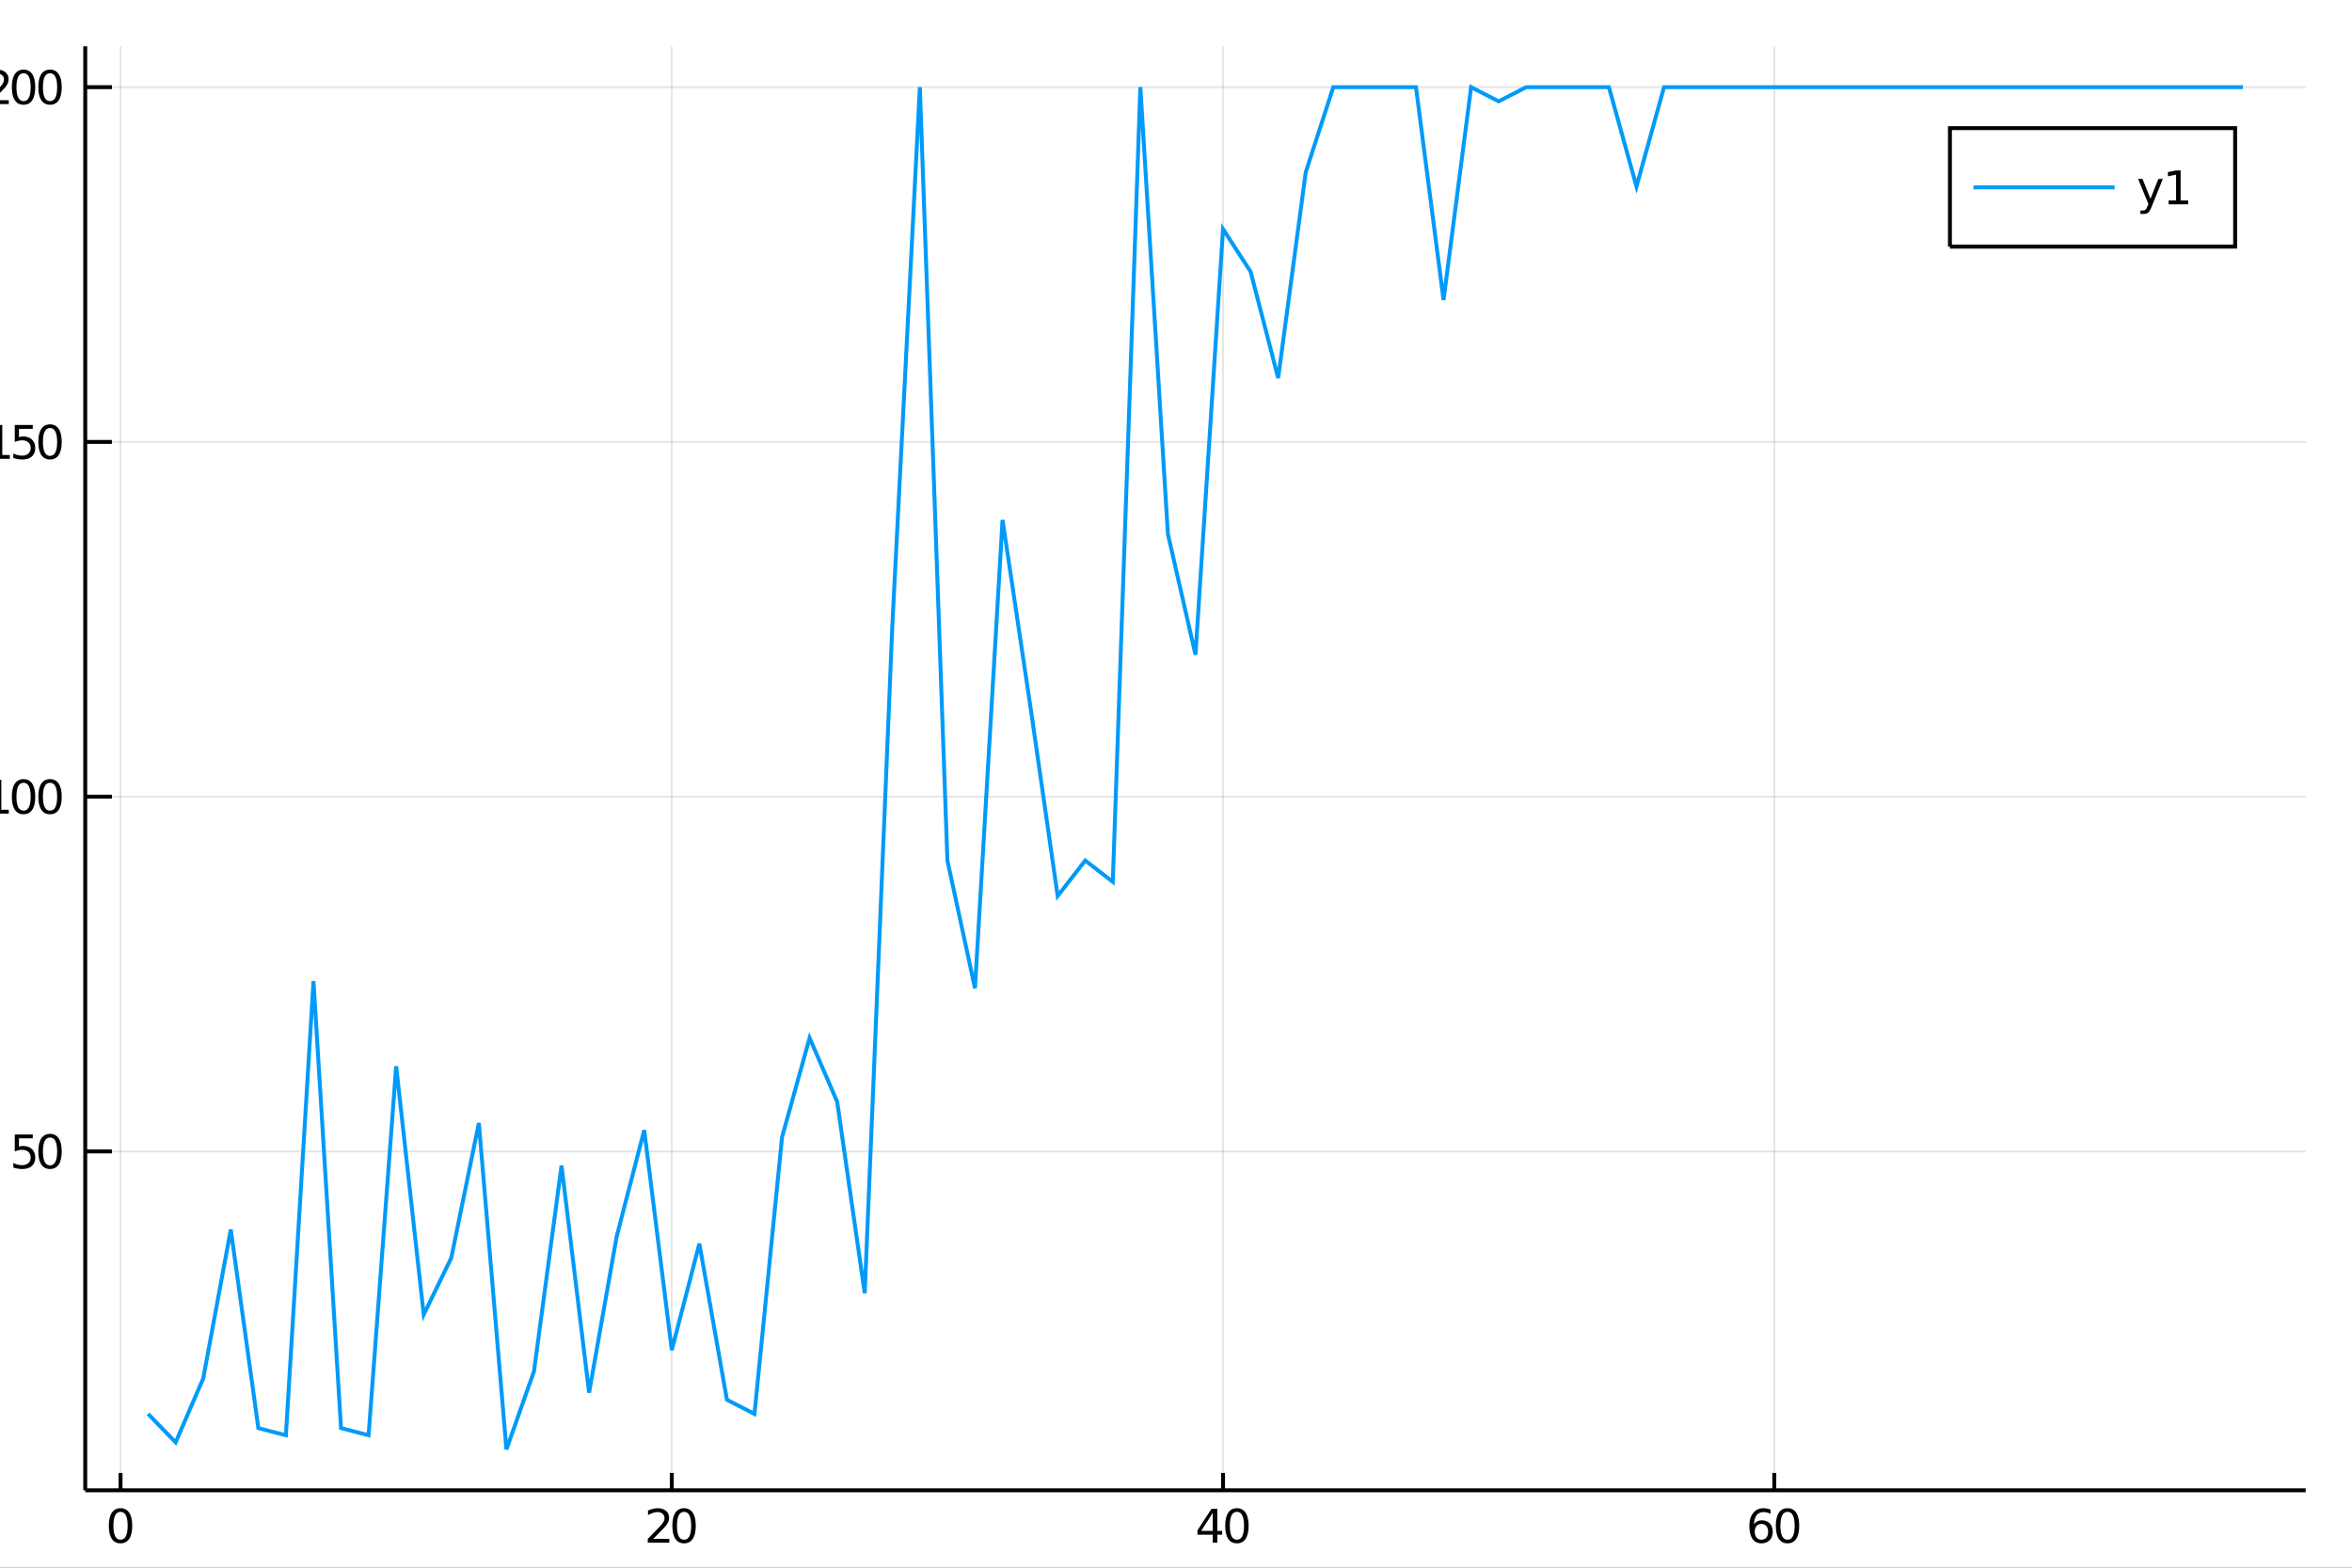 <?xml version="1.0" encoding="utf-8"?>
<svg xmlns="http://www.w3.org/2000/svg" xmlns:xlink="http://www.w3.org/1999/xlink" width="600" height="400" viewBox="0 0 2400 1600">
<rect x="0" y="0" width="2400" height="1600" fill="#333333" stroke="none"/>
<defs>
  <clipPath id="clip190">
    <rect x="0" y="0" width="2400" height="1600"/>
  </clipPath>
</defs>
<path clip-path="url(#clip190)" d="
M0 1600 L2400 1600 L2400 0 L0 0  Z
  " fill="#ffffff" fill-rule="evenodd" fill-opacity="1"/>
<defs>
  <clipPath id="clip191">
    <rect x="480" y="0" width="1681" height="1600"/>
  </clipPath>
</defs>
<path clip-path="url(#clip190)" d="
M86.992 1521.01 L2352.76 1521.01 L2352.76 47.244 L86.992 47.244  Z
  " fill="#ffffff" fill-rule="evenodd" fill-opacity="1"/>
<defs>
  <clipPath id="clip192">
    <rect x="86" y="47" width="2267" height="1475"/>
  </clipPath>
</defs>
<polyline clip-path="url(#clip192)" style="stroke:#000000; stroke-width:2; stroke-opacity:0.1; fill:none" points="
  122.992,1521.01 122.992,47.244 
  "/>
<polyline clip-path="url(#clip192)" style="stroke:#000000; stroke-width:2; stroke-opacity:0.1; fill:none" points="
  685.496,1521.01 685.496,47.244 
  "/>
<polyline clip-path="url(#clip192)" style="stroke:#000000; stroke-width:2; stroke-opacity:0.1; fill:none" points="
  1248,1521.01 1248,47.244 
  "/>
<polyline clip-path="url(#clip192)" style="stroke:#000000; stroke-width:2; stroke-opacity:0.1; fill:none" points="
  1810.5,1521.01 1810.5,47.244 
  "/>
<polyline clip-path="url(#clip192)" style="stroke:#000000; stroke-width:2; stroke-opacity:0.1; fill:none" points="
  86.992,1175.16 2352.76,1175.16 
  "/>
<polyline clip-path="url(#clip192)" style="stroke:#000000; stroke-width:2; stroke-opacity:0.1; fill:none" points="
  86.992,813.091 2352.76,813.091 
  "/>
<polyline clip-path="url(#clip192)" style="stroke:#000000; stroke-width:2; stroke-opacity:0.1; fill:none" points="
  86.992,451.023 2352.76,451.023 
  "/>
<polyline clip-path="url(#clip192)" style="stroke:#000000; stroke-width:2; stroke-opacity:0.1; fill:none" points="
  86.992,88.954 2352.76,88.954 
  "/>
<polyline clip-path="url(#clip190)" style="stroke:#000000; stroke-width:4; stroke-opacity:1; fill:none" points="
  86.992,1521.01 2352.76,1521.01 
  "/>
<polyline clip-path="url(#clip190)" style="stroke:#000000; stroke-width:4; stroke-opacity:1; fill:none" points="
  86.992,1521.01 86.992,47.244 
  "/>
<polyline clip-path="url(#clip190)" style="stroke:#000000; stroke-width:4; stroke-opacity:1; fill:none" points="
  122.992,1521.01 122.992,1503.32 
  "/>
<polyline clip-path="url(#clip190)" style="stroke:#000000; stroke-width:4; stroke-opacity:1; fill:none" points="
  685.496,1521.01 685.496,1503.32 
  "/>
<polyline clip-path="url(#clip190)" style="stroke:#000000; stroke-width:4; stroke-opacity:1; fill:none" points="
  1248,1521.01 1248,1503.32 
  "/>
<polyline clip-path="url(#clip190)" style="stroke:#000000; stroke-width:4; stroke-opacity:1; fill:none" points="
  1810.5,1521.01 1810.5,1503.32 
  "/>
<polyline clip-path="url(#clip190)" style="stroke:#000000; stroke-width:4; stroke-opacity:1; fill:none" points="
  86.992,1175.16 114.181,1175.16 
  "/>
<polyline clip-path="url(#clip190)" style="stroke:#000000; stroke-width:4; stroke-opacity:1; fill:none" points="
  86.992,813.091 114.181,813.091 
  "/>
<polyline clip-path="url(#clip190)" style="stroke:#000000; stroke-width:4; stroke-opacity:1; fill:none" points="
  86.992,451.023 114.181,451.023 
  "/>
<polyline clip-path="url(#clip190)" style="stroke:#000000; stroke-width:4; stroke-opacity:1; fill:none" points="
  86.992,88.954 114.181,88.954 
  "/>
<path clip-path="url(#clip190)" d="M 0 0 M122.992 1543 Q119.381 1543 117.553 1546.56 Q115.747 1550.11 115.747 1557.23 Q115.747 1564.34 117.553 1567.91 Q119.381 1571.45 122.992 1571.45 Q126.627 1571.45 128.432 1567.91 Q130.261 1564.34 130.261 1557.23 Q130.261 1550.11 128.432 1546.56 Q126.627 1543 122.992 1543 M122.992 1539.29 Q128.802 1539.29 131.858 1543.9 Q134.937 1548.48 134.937 1557.23 Q134.937 1565.96 131.858 1570.57 Q128.802 1575.15 122.992 1575.15 Q117.182 1575.15 114.104 1570.57 Q111.048 1565.96 111.048 1557.23 Q111.048 1548.48 114.104 1543.9 Q117.182 1539.29 122.992 1539.29 Z" fill="#000000" fill-rule="evenodd" fill-opacity="1" /><path clip-path="url(#clip190)" d="M 0 0 M666.642 1570.54 L682.961 1570.54 L682.961 1574.48 L661.017 1574.48 L661.017 1570.54 Q663.679 1567.79 668.262 1563.16 Q672.869 1558.51 674.049 1557.17 Q676.294 1554.64 677.174 1552.91 Q678.077 1551.15 678.077 1549.46 Q678.077 1546.7 676.132 1544.97 Q674.211 1543.23 671.109 1543.23 Q668.91 1543.23 666.457 1543.99 Q664.026 1544.76 661.248 1546.31 L661.248 1541.59 Q664.072 1540.45 666.526 1539.87 Q668.98 1539.29 671.017 1539.29 Q676.387 1539.29 679.581 1541.98 Q682.776 1544.67 682.776 1549.16 Q682.776 1551.29 681.966 1553.21 Q681.179 1555.1 679.072 1557.7 Q678.493 1558.37 675.392 1561.59 Q672.29 1564.78 666.642 1570.54 Z" fill="#000000" fill-rule="evenodd" fill-opacity="1" /><path clip-path="url(#clip190)" d="M 0 0 M698.03 1543 Q694.419 1543 692.591 1546.56 Q690.785 1550.11 690.785 1557.23 Q690.785 1564.34 692.591 1567.91 Q694.419 1571.45 698.03 1571.45 Q701.665 1571.45 703.47 1567.91 Q705.299 1564.34 705.299 1557.23 Q705.299 1550.11 703.47 1546.56 Q701.665 1543 698.03 1543 M698.03 1539.29 Q703.841 1539.29 706.896 1543.9 Q709.975 1548.48 709.975 1557.23 Q709.975 1565.96 706.896 1570.57 Q703.841 1575.15 698.03 1575.15 Q692.22 1575.15 689.142 1570.57 Q686.086 1565.96 686.086 1557.23 Q686.086 1548.48 689.142 1543.9 Q692.22 1539.29 698.03 1539.29 Z" fill="#000000" fill-rule="evenodd" fill-opacity="1" /><path clip-path="url(#clip190)" d="M 0 0 M1237.5 1543.99 L1225.7 1562.44 L1237.5 1562.44 L1237.5 1543.99 M1236.27 1539.92 L1242.15 1539.92 L1242.15 1562.44 L1247.08 1562.44 L1247.08 1566.33 L1242.15 1566.33 L1242.15 1574.48 L1237.5 1574.48 L1237.5 1566.33 L1221.9 1566.33 L1221.9 1561.82 L1236.27 1539.92 Z" fill="#000000" fill-rule="evenodd" fill-opacity="1" /><path clip-path="url(#clip190)" d="M 0 0 M1262.15 1543 Q1258.54 1543 1256.71 1546.56 Q1254.91 1550.11 1254.91 1557.23 Q1254.91 1564.34 1256.71 1567.91 Q1258.54 1571.45 1262.15 1571.45 Q1265.79 1571.45 1267.59 1567.91 Q1269.42 1564.34 1269.42 1557.23 Q1269.42 1550.11 1267.59 1546.56 Q1265.79 1543 1262.15 1543 M1262.15 1539.29 Q1267.96 1539.29 1271.02 1543.9 Q1274.1 1548.48 1274.1 1557.23 Q1274.1 1565.96 1271.02 1570.57 Q1267.96 1575.15 1262.15 1575.15 Q1256.34 1575.15 1253.27 1570.57 Q1250.21 1565.96 1250.21 1557.23 Q1250.21 1548.48 1253.27 1543.9 Q1256.34 1539.29 1262.15 1539.29 Z" fill="#000000" fill-rule="evenodd" fill-opacity="1" /><path clip-path="url(#clip190)" d="M 0 0 M1797.4 1555.34 Q1794.25 1555.34 1792.4 1557.49 Q1790.57 1559.64 1790.57 1563.39 Q1790.57 1567.12 1792.4 1569.29 Q1794.25 1571.45 1797.4 1571.45 Q1800.55 1571.45 1802.38 1569.29 Q1804.23 1567.12 1804.23 1563.39 Q1804.23 1559.64 1802.38 1557.49 Q1800.55 1555.34 1797.4 1555.34 M1806.68 1540.68 L1806.68 1544.94 Q1804.92 1544.11 1803.12 1543.67 Q1801.34 1543.23 1799.58 1543.23 Q1794.95 1543.23 1792.49 1546.36 Q1790.06 1549.48 1789.72 1555.8 Q1791.08 1553.79 1793.14 1552.72 Q1795.2 1551.63 1797.68 1551.63 Q1802.89 1551.63 1805.9 1554.8 Q1808.93 1557.95 1808.93 1563.39 Q1808.93 1568.72 1805.78 1571.93 Q1802.63 1575.15 1797.4 1575.15 Q1791.41 1575.15 1788.23 1570.57 Q1785.06 1565.96 1785.06 1557.23 Q1785.06 1549.04 1788.95 1544.18 Q1792.84 1539.29 1799.39 1539.29 Q1801.15 1539.29 1802.93 1539.64 Q1804.74 1539.99 1806.68 1540.68 Z" fill="#000000" fill-rule="evenodd" fill-opacity="1" /><path clip-path="url(#clip190)" d="M 0 0 M1824 1543 Q1820.39 1543 1818.56 1546.56 Q1816.75 1550.11 1816.75 1557.23 Q1816.75 1564.34 1818.56 1567.91 Q1820.39 1571.45 1824 1571.45 Q1827.63 1571.45 1829.44 1567.91 Q1831.27 1564.34 1831.27 1557.23 Q1831.27 1550.11 1829.44 1546.56 Q1827.63 1543 1824 1543 M1824 1539.29 Q1829.81 1539.29 1832.86 1543.9 Q1835.94 1548.48 1835.94 1557.23 Q1835.94 1565.96 1832.86 1570.57 Q1829.81 1575.15 1824 1575.15 Q1818.19 1575.15 1815.11 1570.57 Q1812.05 1565.96 1812.05 1557.23 Q1812.05 1548.48 1815.11 1543.9 Q1818.19 1539.29 1824 1539.29 Z" fill="#000000" fill-rule="evenodd" fill-opacity="1" /><path clip-path="url(#clip190)" d="M 0 0 M15.076 1157.88 L33.432 1157.88 L33.432 1161.82 L19.358 1161.82 L19.358 1170.29 Q20.377 1169.94 21.395 1169.78 Q22.414 1169.59 23.432 1169.59 Q29.219 1169.59 32.599 1172.76 Q35.978 1175.94 35.978 1181.35 Q35.978 1186.93 32.506 1190.03 Q29.034 1193.11 22.715 1193.11 Q20.539 1193.11 18.27 1192.74 Q16.025 1192.37 13.617 1191.63 L13.617 1186.93 Q15.701 1188.07 17.923 1188.62 Q20.145 1189.18 22.622 1189.18 Q26.627 1189.18 28.965 1187.07 Q31.302 1184.96 31.302 1181.35 Q31.302 1177.74 28.965 1175.63 Q26.627 1173.53 22.622 1173.53 Q20.747 1173.53 18.872 1173.94 Q17.02 1174.36 15.076 1175.24 L15.076 1157.88 Z" fill="#000000" fill-rule="evenodd" fill-opacity="1" /><path clip-path="url(#clip190)" d="M 0 0 M51.048 1160.96 Q47.437 1160.96 45.608 1164.52 Q43.802 1168.07 43.802 1175.19 Q43.802 1182.3 45.608 1185.87 Q47.437 1189.41 51.048 1189.41 Q54.682 1189.41 56.487 1185.87 Q58.316 1182.3 58.316 1175.19 Q58.316 1168.07 56.487 1164.52 Q54.682 1160.96 51.048 1160.96 M51.048 1157.26 Q56.858 1157.26 59.913 1161.86 Q62.992 1166.44 62.992 1175.19 Q62.992 1183.92 59.913 1188.53 Q56.858 1193.11 51.048 1193.11 Q45.238 1193.11 42.159 1188.53 Q39.103 1183.92 39.103 1175.19 Q39.103 1166.44 42.159 1161.86 Q45.238 1157.26 51.048 1157.26 Z" fill="#000000" fill-rule="evenodd" fill-opacity="1" /><path clip-path="url(#clip190)" d="M 0 0 M-10.943 826.436 L-3.304 826.436 L-3.304 800.071 L-11.614 801.737 L-11.614 797.478 L-3.35 795.811 L1.326 795.811 L1.326 826.436 L8.965 826.436 L8.965 830.371 L-10.943 830.371 L-10.943 826.436 Z" fill="#000000" fill-rule="evenodd" fill-opacity="1" /><path clip-path="url(#clip190)" d="M 0 0 M24.034 798.89 Q20.423 798.89 18.594 802.455 Q16.789 805.997 16.789 813.126 Q16.789 820.233 18.594 823.797 Q20.423 827.339 24.034 827.339 Q27.668 827.339 29.474 823.797 Q31.302 820.233 31.302 813.126 Q31.302 805.997 29.474 802.455 Q27.668 798.89 24.034 798.89 M24.034 795.186 Q29.844 795.186 32.9 799.793 Q35.978 804.376 35.978 813.126 Q35.978 821.853 32.9 826.459 Q29.844 831.043 24.034 831.043 Q18.224 831.043 15.145 826.459 Q12.09 821.853 12.09 813.126 Q12.09 804.376 15.145 799.793 Q18.224 795.186 24.034 795.186 Z" fill="#000000" fill-rule="evenodd" fill-opacity="1" /><path clip-path="url(#clip190)" d="M 0 0 M51.048 798.89 Q47.437 798.89 45.608 802.455 Q43.802 805.997 43.802 813.126 Q43.802 820.233 45.608 823.797 Q47.437 827.339 51.048 827.339 Q54.682 827.339 56.487 823.797 Q58.316 820.233 58.316 813.126 Q58.316 805.997 56.487 802.455 Q54.682 798.89 51.048 798.89 M51.048 795.186 Q56.858 795.186 59.913 799.793 Q62.992 804.376 62.992 813.126 Q62.992 821.853 59.913 826.459 Q56.858 831.043 51.048 831.043 Q45.238 831.043 42.159 826.459 Q39.103 821.853 39.103 813.126 Q39.103 804.376 42.159 799.793 Q45.238 795.186 51.048 795.186 Z" fill="#000000" fill-rule="evenodd" fill-opacity="1" /><path clip-path="url(#clip190)" d="M 0 0 M-9.947 464.368 L-2.308 464.368 L-2.308 438.002 L-10.619 439.669 L-10.619 435.41 L-2.355 433.743 L2.321 433.743 L2.321 464.368 L9.96 464.368 L9.96 468.303 L-9.947 468.303 L-9.947 464.368 Z" fill="#000000" fill-rule="evenodd" fill-opacity="1" /><path clip-path="url(#clip190)" d="M 0 0 M15.076 433.743 L33.432 433.743 L33.432 437.678 L19.358 437.678 L19.358 446.15 Q20.377 445.803 21.395 445.641 Q22.414 445.456 23.432 445.456 Q29.219 445.456 32.599 448.627 Q35.978 451.798 35.978 457.215 Q35.978 462.794 32.506 465.896 Q29.034 468.974 22.715 468.974 Q20.539 468.974 18.27 468.604 Q16.025 468.233 13.617 467.493 L13.617 462.794 Q15.701 463.928 17.923 464.484 Q20.145 465.039 22.622 465.039 Q26.627 465.039 28.965 462.933 Q31.302 460.826 31.302 457.215 Q31.302 453.604 28.965 451.497 Q26.627 449.391 22.622 449.391 Q20.747 449.391 18.872 449.808 Q17.02 450.224 15.076 451.104 L15.076 433.743 Z" fill="#000000" fill-rule="evenodd" fill-opacity="1" /><path clip-path="url(#clip190)" d="M 0 0 M51.048 436.822 Q47.437 436.822 45.608 440.386 Q43.802 443.928 43.802 451.058 Q43.802 458.164 45.608 461.729 Q47.437 465.271 51.048 465.271 Q54.682 465.271 56.487 461.729 Q58.316 458.164 58.316 451.058 Q58.316 443.928 56.487 440.386 Q54.682 436.822 51.048 436.822 M51.048 433.118 Q56.858 433.118 59.913 437.724 Q62.992 442.308 62.992 451.058 Q62.992 459.784 59.913 464.391 Q56.858 468.974 51.048 468.974 Q45.238 468.974 42.159 464.391 Q39.103 459.784 39.103 451.058 Q39.103 442.308 42.159 437.724 Q45.238 433.118 51.048 433.118 Z" fill="#000000" fill-rule="evenodd" fill-opacity="1" /><path clip-path="url(#clip190)" d="M 0 0 M-7.355 102.299 L8.965 102.299 L8.965 106.234 L-12.98 106.234 L-12.98 102.299 Q-10.318 99.545 -5.734 94.915 Q-1.128 90.262 0.053 88.92 Q2.298 86.397 3.178 84.66 Q4.08 82.901 4.08 81.211 Q4.08 78.457 2.136 76.721 Q0.215 74.985 -2.887 74.985 Q-5.086 74.985 -7.54 75.748 Q-9.97 76.512 -12.748 78.063 L-12.748 73.341 Q-9.924 72.207 -7.47 71.628 Q-5.017 71.049 -2.98 71.049 Q2.391 71.049 5.585 73.735 Q8.779 76.42 8.779 80.91 Q8.779 83.04 7.969 84.961 Q7.182 86.859 5.076 89.452 Q4.497 90.123 1.395 93.341 Q-1.707 96.535 -7.355 102.299 Z" fill="#000000" fill-rule="evenodd" fill-opacity="1" /><path clip-path="url(#clip190)" d="M 0 0 M24.034 74.753 Q20.423 74.753 18.594 78.318 Q16.789 81.859 16.789 88.989 Q16.789 96.096 18.594 99.66 Q20.423 103.202 24.034 103.202 Q27.668 103.202 29.474 99.66 Q31.302 96.096 31.302 88.989 Q31.302 81.859 29.474 78.318 Q27.668 74.753 24.034 74.753 M24.034 71.049 Q29.844 71.049 32.9 75.656 Q35.978 80.239 35.978 88.989 Q35.978 97.716 32.9 102.322 Q29.844 106.906 24.034 106.906 Q18.224 106.906 15.145 102.322 Q12.09 97.716 12.09 88.989 Q12.09 80.239 15.145 75.656 Q18.224 71.049 24.034 71.049 Z" fill="#000000" fill-rule="evenodd" fill-opacity="1" /><path clip-path="url(#clip190)" d="M 0 0 M51.048 74.753 Q47.437 74.753 45.608 78.318 Q43.802 81.859 43.802 88.989 Q43.802 96.096 45.608 99.66 Q47.437 103.202 51.048 103.202 Q54.682 103.202 56.487 99.66 Q58.316 96.096 58.316 88.989 Q58.316 81.859 56.487 78.318 Q54.682 74.753 51.048 74.753 M51.048 71.049 Q56.858 71.049 59.913 75.656 Q62.992 80.239 62.992 88.989 Q62.992 97.716 59.913 102.322 Q56.858 106.906 51.048 106.906 Q45.238 106.906 42.159 102.322 Q39.103 97.716 39.103 88.989 Q39.103 80.239 42.159 75.656 Q45.238 71.049 51.048 71.049 Z" fill="#000000" fill-rule="evenodd" fill-opacity="1" /><polyline clip-path="url(#clip192)" style="stroke:#009af9; stroke-width:4; stroke-opacity:1; fill:none" points="
  151.118,1443.09 179.243,1472.06 207.368,1406.88 235.493,1254.82 263.618,1457.57 291.743,1464.81 319.869,1001.37 347.994,1457.57 376.119,1464.81 404.244,1088.26 
  432.369,1341.71 460.494,1283.78 488.62,1146.19 516.745,1479.3 544.87,1399.64 572.995,1189.64 601.12,1421.37 629.245,1262.06 657.371,1153.44 685.496,1377.92 
  713.621,1269.3 741.746,1428.61 769.871,1443.09 797.996,1160.68 826.122,1059.3 854.247,1124.47 882.372,1319.99 910.497,639.299 938.622,88.954 966.747,878.264 
  994.873,1008.61 1023,530.678 1051.12,718.954 1079.25,914.471 1107.37,878.264 1135.5,899.988 1163.62,88.954 1191.75,545.161 1219.87,668.264 1248,233.782 
  1276.12,277.23 1304.25,385.851 1332.37,175.851 1360.5,88.954 1388.63,88.954 1416.75,88.954 1444.88,88.954 1473,306.196 1501.13,88.954 1529.25,103.437 
  1557.38,88.954 1585.5,88.954 1613.63,88.954 1641.75,88.954 1669.88,190.334 1698,88.954 1726.13,88.954 1754.25,88.954 1782.38,88.954 1810.5,88.954 
  1838.63,88.954 1866.75,88.954 1894.88,88.954 1923,88.954 1951.13,88.954 1979.25,88.954 2007.38,88.954 2035.5,88.954 2063.63,88.954 2091.75,88.954 
  2119.88,88.954 2148,88.954 2176.13,88.954 2204.26,88.954 2232.38,88.954 2260.51,88.954 2288.63,88.954 
  "/>
<path clip-path="url(#clip190)" d="
M1989.74 251.724 L2280.76 251.724 L2280.76 130.764 L1989.74 130.764  Z
  " fill="#ffffff" fill-rule="evenodd" fill-opacity="1"/>
<polyline clip-path="url(#clip190)" style="stroke:#000000; stroke-width:4; stroke-opacity:1; fill:none" points="
  1989.74,251.724 2280.76,251.724 2280.76,130.764 1989.74,130.764 1989.74,251.724 
  "/>
<polyline clip-path="url(#clip190)" style="stroke:#009af9; stroke-width:4; stroke-opacity:1; fill:none" points="
  2013.74,191.244 2157.74,191.244 
  "/>
<path clip-path="url(#clip190)" d="M 0 0 M2195.58 210.931 Q2193.77 215.561 2192.06 216.973 Q2190.35 218.385 2187.48 218.385 L2184.08 218.385 L2184.08 214.82 L2186.58 214.82 Q2188.33 214.82 2189.31 213.987 Q2190.28 213.154 2191.46 210.052 L2192.22 208.107 L2181.74 182.598 L2186.25 182.598 L2194.35 202.876 L2202.46 182.598 L2206.97 182.598 L2195.58 210.931 Z" fill="#000000" fill-rule="evenodd" fill-opacity="1" /><path clip-path="url(#clip190)" d="M 0 0 M2212.85 204.589 L2220.49 204.589 L2220.49 178.223 L2212.18 179.89 L2212.18 175.631 L2220.44 173.964 L2225.12 173.964 L2225.12 204.589 L2232.76 204.589 L2232.76 208.524 L2212.85 208.524 L2212.85 204.589 Z" fill="#000000" fill-rule="evenodd" fill-opacity="1" /></svg>
